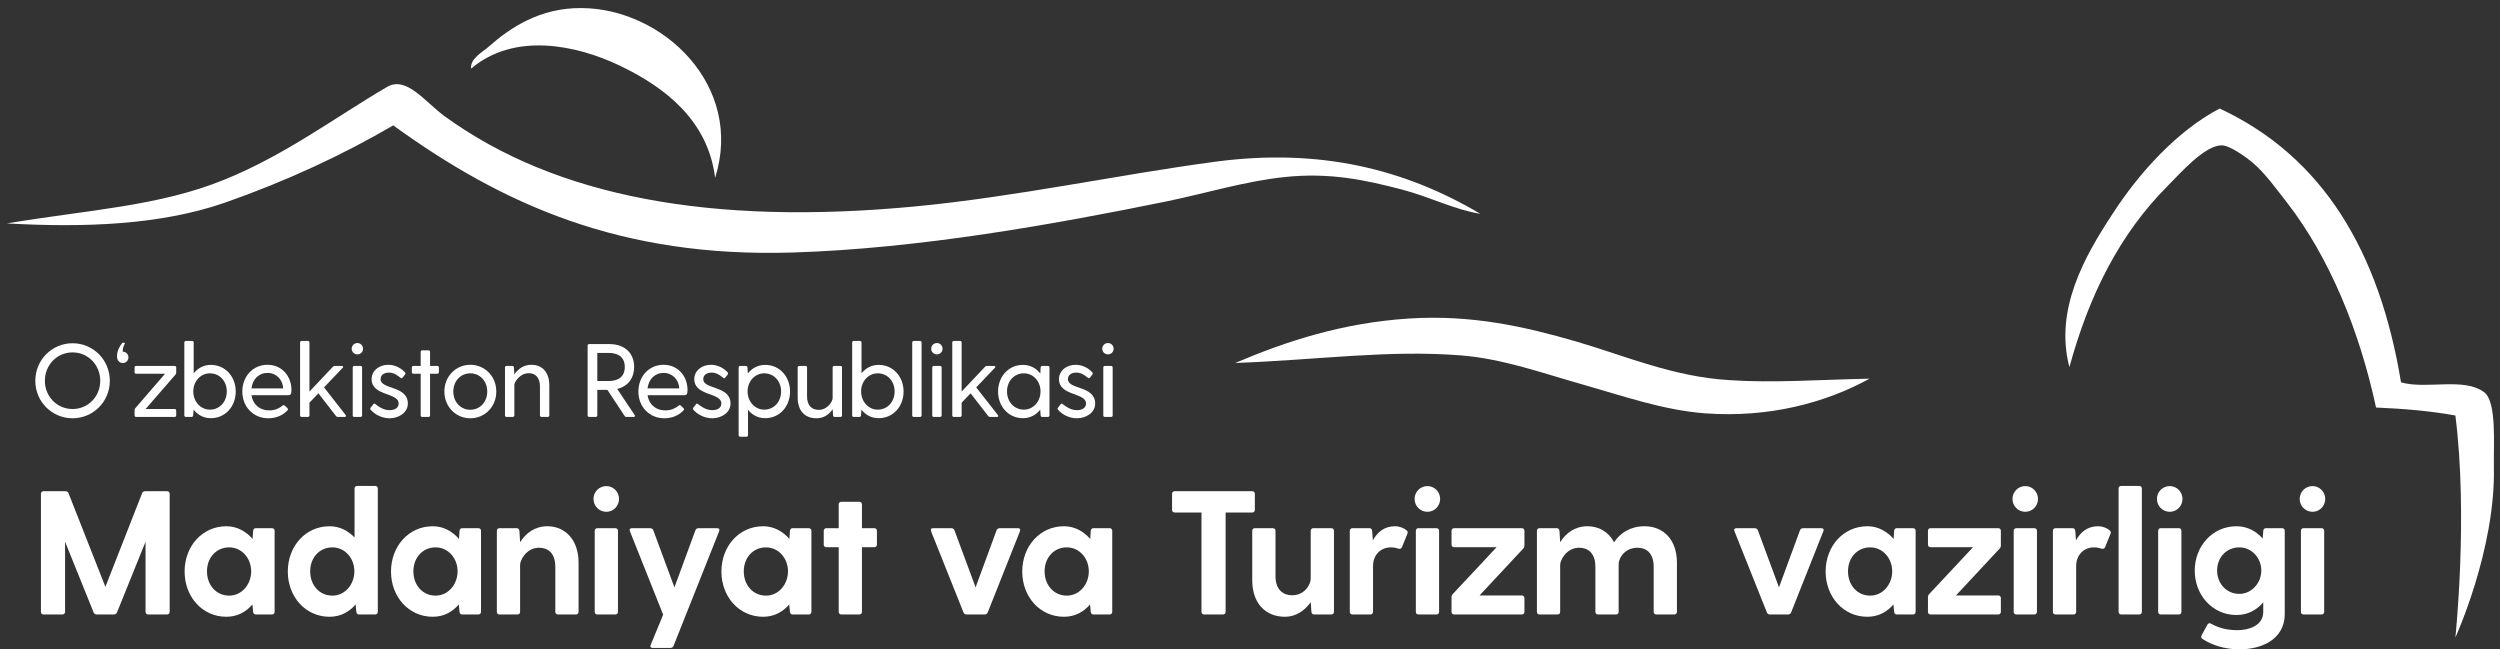 <svg width="154" height="40" viewBox="0 0 154 40" fill="none" xmlns="http://www.w3.org/2000/svg">
<rect x="0" y="0" width="154" height="40" fill="#333333" stroke="none"/>
<path d="M136.73 6.685C143.114 9.657 146.584 15.528 147.902 23.552C149.469 24.006 151.764 23.222 153.023 24.159C153.814 24.76 153.594 27.381 153.623 28.801C153.726 33.867 151.251 39.271 151.251 39.271C151.251 39.271 152.042 31.802 151.251 25.594C149.699 25.316 148.107 25.177 146.364 25.104C145.354 20.404 143.509 15.88 140.903 12.512C140.2 11.604 139.512 10.653 138.765 10.023C138.37 9.686 137.36 8.954 136.862 8.954C135.808 8.94 134.27 10.711 133.538 11.443C130.595 14.386 128.692 18.149 127.476 22.615C126.539 19.072 128.428 15.777 130.097 13.23C131.81 10.565 134.182 8.017 136.73 6.685Z" fill="white"/>
<path d="M44.052 10.953C43.608 7.415 40.981 5.385 38.173 4.04C35.517 2.774 31.699 1.958 29.017 4.228C28.965 3.586 29.706 3.234 30.124 2.857C31.421 1.71 33.269 0.471 35.822 0.497C40.84 0.523 45.844 5.288 44.052 10.953Z" fill="white"/>
<path d="M91.192 13.172C89.623 12.927 88.079 12.123 86.336 11.669C84.176 11.107 81.947 10.608 79.148 10.905C76.757 11.149 74.337 11.893 71.859 12.406C64.975 13.81 56.645 15.314 48.841 15.554C38.212 15.888 30.933 12.578 24.222 7.723C21.16 9.517 17.648 11.162 13.797 12.504C9.887 13.849 5.263 14.034 0.421 13.763C5.432 12.924 9.805 12.71 13.829 11.064C17.611 9.536 20.784 7.134 23.847 5.354C25.039 4.668 26.144 6.245 27.401 7.169C34.266 12.146 43.844 13.898 56.301 12.723C62.573 12.133 68.96 10.744 74.941 9.951C81.316 9.12 86.526 10.411 91.192 13.172Z" fill="white"/>
<path d="M115.166 23.326C112.443 24.82 108.973 25.742 105.063 25.464C102.472 25.273 99.997 24.395 97.464 23.677C95.121 23.019 92.588 22.096 89.982 21.891C85.502 21.54 81.226 22.169 76.087 22.36C79.279 20.998 82.734 19.885 86.776 19.622C90.656 19.373 93.936 20.119 97.113 21.042C100.144 21.935 103.087 23.209 106.498 23.414C109.192 23.604 112.165 23.385 115.166 23.326Z" fill="white"/>
<path d="M4.47 25.766C5.739 25.766 6.765 24.741 6.765 23.458C6.765 22.17 5.739 21.144 4.47 21.144C3.2 21.144 2.175 22.17 2.175 23.458C2.175 24.741 3.2 25.766 4.47 25.766ZM4.47 25.196C3.515 25.196 2.764 24.426 2.764 23.458C2.764 22.477 3.515 21.708 4.47 21.708C5.425 21.708 6.175 22.477 6.175 23.458C6.175 24.426 5.425 25.196 4.47 25.196Z" fill="white"/>
<path d="M7.559 22.362C7.758 22.362 7.912 22.208 7.912 22.016C7.912 21.817 7.758 21.663 7.559 21.663C7.559 21.471 7.611 21.317 7.688 21.163C7.701 21.131 7.688 21.112 7.656 21.112H7.579C7.559 21.112 7.547 21.118 7.527 21.131C7.393 21.298 7.207 21.586 7.207 21.952C7.207 22.208 7.367 22.362 7.559 22.362Z" fill="white"/>
<path d="M10.854 22.638C10.854 22.58 10.816 22.542 10.758 22.542H8.386C8.328 22.542 8.29 22.58 8.29 22.638V22.926C8.29 22.984 8.328 23.022 8.386 23.022H10.168L8.335 25.144C8.303 25.176 8.29 25.221 8.29 25.266V25.587C8.29 25.644 8.328 25.683 8.386 25.683H10.758C10.816 25.683 10.854 25.644 10.854 25.587V25.292C10.854 25.234 10.816 25.196 10.758 25.196H8.969L10.809 23.074C10.841 23.042 10.854 22.997 10.854 22.952V22.638Z" fill="white"/>
<path d="M12.989 22.477C12.534 22.477 12.175 22.689 11.931 22.997V21.099C11.931 21.041 11.893 21.003 11.835 21.003H11.45C11.393 21.003 11.354 21.041 11.354 21.099V25.587C11.354 25.644 11.393 25.683 11.45 25.683H11.803C11.861 25.683 11.893 25.644 11.899 25.587L11.925 25.234C12.168 25.548 12.527 25.76 12.989 25.76C13.88 25.76 14.521 25.035 14.521 24.119C14.521 23.202 13.88 22.477 12.989 22.477ZM12.931 25.234C12.342 25.234 11.906 24.721 11.906 24.112C11.906 23.503 12.342 22.997 12.931 22.997C13.528 22.997 13.97 23.477 13.97 24.112C13.97 24.753 13.528 25.234 12.931 25.234Z" fill="white"/>
<path d="M16.478 22.471C15.568 22.471 14.927 23.195 14.927 24.119C14.927 25.042 15.587 25.766 16.53 25.766C16.998 25.766 17.408 25.593 17.703 25.285C17.754 25.234 17.748 25.189 17.703 25.138L17.536 24.984C17.485 24.939 17.446 24.952 17.401 24.991C17.19 25.157 16.946 25.279 16.594 25.279C15.972 25.279 15.574 24.894 15.491 24.343H17.761C17.927 24.343 17.953 24.234 17.953 24.01C17.953 23.195 17.382 22.471 16.478 22.471ZM16.478 22.971C17.017 22.971 17.414 23.375 17.446 23.926H15.491C15.555 23.362 15.94 22.971 16.478 22.971Z" fill="white"/>
<path d="M21.293 25.567L19.96 23.862L21.107 22.657C21.165 22.593 21.139 22.542 21.056 22.542H20.62C20.575 22.542 20.537 22.554 20.505 22.593L19.062 24.119V21.099C19.062 21.041 19.024 21.003 18.966 21.003H18.581C18.524 21.003 18.485 21.041 18.485 21.099V25.587C18.485 25.644 18.524 25.683 18.581 25.683H18.966C19.024 25.683 19.062 25.644 19.062 25.587V24.805L19.613 24.228L20.697 25.625C20.729 25.67 20.761 25.683 20.812 25.683H21.235C21.312 25.683 21.338 25.632 21.293 25.567Z" fill="white"/>
<path d="M22.017 21.83C22.209 21.83 22.363 21.676 22.363 21.484C22.363 21.285 22.209 21.131 22.017 21.131C21.818 21.131 21.664 21.285 21.664 21.484C21.664 21.676 21.818 21.83 22.017 21.83ZM21.728 22.638V25.587C21.728 25.644 21.767 25.683 21.824 25.683H22.209C22.267 25.683 22.305 25.644 22.305 25.587V22.638C22.305 22.58 22.267 22.542 22.209 22.542H21.824C21.767 22.542 21.728 22.58 21.728 22.638Z" fill="white"/>
<path d="M23.443 23.356C23.443 23.061 23.719 22.952 23.943 22.952C24.225 22.952 24.411 23.061 24.655 23.26C24.712 23.305 24.757 23.317 24.796 23.266L24.943 23.08C24.975 23.035 24.988 22.99 24.95 22.945C24.687 22.638 24.276 22.471 23.924 22.471C23.36 22.471 22.892 22.824 22.892 23.356C22.892 24.407 24.558 24.17 24.558 24.856C24.558 25.125 24.321 25.266 23.994 25.266C23.635 25.266 23.321 25.055 23.135 24.901C23.078 24.856 23.039 24.843 23.001 24.894L22.828 25.119C22.796 25.157 22.796 25.196 22.834 25.241C23.058 25.503 23.481 25.766 24.007 25.766C24.558 25.766 25.123 25.42 25.123 24.862C25.123 23.74 23.443 24.01 23.443 23.356Z" fill="white"/>
<path d="M26.94 22.542H26.491V21.676C26.491 21.618 26.452 21.58 26.395 21.58H26.01C25.952 21.58 25.914 21.618 25.914 21.676V22.542H25.465C25.407 22.542 25.369 22.58 25.369 22.638V22.926C25.369 22.984 25.407 23.022 25.465 23.022H25.914V25.587C25.914 25.644 25.952 25.683 26.01 25.683H26.395C26.452 25.683 26.491 25.644 26.491 25.587V23.022H26.94C26.997 23.022 27.036 22.984 27.036 22.926V22.638C27.036 22.58 26.997 22.542 26.94 22.542Z" fill="white"/>
<path d="M28.969 25.766C29.873 25.766 30.572 25.048 30.572 24.119C30.572 23.189 29.873 22.471 28.969 22.471C28.072 22.471 27.373 23.189 27.373 24.119C27.373 25.048 28.072 25.766 28.969 25.766ZM28.969 25.241C28.386 25.241 27.924 24.773 27.924 24.119C27.924 23.465 28.386 22.997 28.969 22.997C29.559 22.997 30.014 23.465 30.014 24.119C30.014 24.773 29.559 25.241 28.969 25.241Z" fill="white"/>
<path d="M32.729 22.471C32.254 22.471 31.908 22.734 31.684 23.067L31.658 22.638C31.652 22.58 31.62 22.542 31.562 22.542H31.203C31.145 22.542 31.107 22.58 31.107 22.638V25.587C31.107 25.644 31.145 25.683 31.203 25.683H31.587C31.645 25.683 31.684 25.644 31.684 25.587V23.702C31.684 23.567 31.991 22.99 32.575 22.99C32.985 22.99 33.261 23.26 33.261 23.805V25.587C33.261 25.644 33.299 25.683 33.357 25.683H33.742C33.799 25.683 33.838 25.644 33.838 25.587V23.74C33.838 22.901 33.383 22.471 32.729 22.471Z" fill="white"/>
<path d="M39.096 25.567L38.019 23.958C38.698 23.798 39.064 23.272 39.064 22.606C39.064 21.791 38.525 21.195 37.532 21.195H36.294C36.237 21.195 36.198 21.234 36.198 21.291V25.587C36.198 25.644 36.237 25.683 36.294 25.683H36.698C36.756 25.683 36.794 25.644 36.794 25.587V24.016H37.416L38.474 25.619C38.5 25.664 38.538 25.683 38.589 25.683H39.032C39.109 25.683 39.141 25.638 39.096 25.567ZM36.794 21.74H37.506C38.038 21.74 38.487 21.971 38.487 22.606C38.487 23.24 38.038 23.471 37.506 23.471H36.794V21.74Z" fill="white"/>
<path d="M40.876 22.471C39.966 22.471 39.325 23.195 39.325 24.119C39.325 25.042 39.985 25.766 40.927 25.766C41.395 25.766 41.806 25.593 42.101 25.285C42.152 25.234 42.145 25.189 42.101 25.138L41.934 24.984C41.883 24.939 41.844 24.952 41.799 24.991C41.588 25.157 41.344 25.279 40.992 25.279C40.37 25.279 39.972 24.894 39.889 24.343H42.158C42.325 24.343 42.351 24.234 42.351 24.01C42.351 23.195 41.78 22.471 40.876 22.471ZM40.876 22.971C41.415 22.971 41.812 23.375 41.844 23.926H39.889C39.953 23.362 40.338 22.971 40.876 22.971Z" fill="white"/>
<path d="M43.321 23.356C43.321 23.061 43.596 22.952 43.821 22.952C44.103 22.952 44.289 23.061 44.532 23.26C44.59 23.305 44.635 23.317 44.673 23.266L44.821 23.08C44.853 23.035 44.866 22.99 44.827 22.945C44.564 22.638 44.154 22.471 43.801 22.471C43.237 22.471 42.769 22.824 42.769 23.356C42.769 24.407 44.436 24.17 44.436 24.856C44.436 25.125 44.199 25.266 43.872 25.266C43.513 25.266 43.199 25.055 43.013 24.901C42.955 24.856 42.917 24.843 42.878 24.894L42.705 25.119C42.673 25.157 42.673 25.196 42.712 25.241C42.936 25.503 43.359 25.766 43.885 25.766C44.436 25.766 45 25.42 45 24.862C45 23.74 43.321 24.01 43.321 23.356Z" fill="white"/>
<path d="M47.135 22.477C46.673 22.477 46.308 22.695 46.064 23.009L46.045 22.638C46.038 22.58 46.006 22.542 45.949 22.542H45.596C45.538 22.542 45.5 22.58 45.5 22.638V26.805C45.5 26.863 45.538 26.901 45.596 26.901H45.981C46.038 26.901 46.077 26.863 46.077 26.805V25.241C46.321 25.548 46.673 25.76 47.135 25.76C48.026 25.76 48.667 25.035 48.667 24.119C48.667 23.202 48.026 22.477 47.135 22.477ZM47.077 25.234C46.487 25.234 46.051 24.721 46.051 24.112C46.051 23.503 46.487 22.997 47.077 22.997C47.673 22.997 48.116 23.477 48.116 24.112C48.116 24.753 47.673 25.234 47.077 25.234Z" fill="white"/>
<path d="M51.772 22.542H51.387C51.329 22.542 51.291 22.58 51.291 22.638V24.516C51.291 24.721 50.989 25.247 50.425 25.247C50.002 25.247 49.714 24.971 49.714 24.42V22.638C49.714 22.58 49.675 22.542 49.617 22.542H49.233C49.175 22.542 49.137 22.58 49.137 22.638V24.484C49.137 25.324 49.592 25.766 50.303 25.766C50.746 25.766 51.073 25.529 51.291 25.209L51.316 25.587C51.323 25.644 51.355 25.683 51.413 25.683H51.772C51.829 25.683 51.868 25.644 51.868 25.587V22.638C51.868 22.58 51.829 22.542 51.772 22.542Z" fill="white"/>
<path d="M54.128 22.477C53.673 22.477 53.314 22.689 53.07 22.997V21.099C53.07 21.041 53.032 21.003 52.974 21.003H52.589C52.532 21.003 52.493 21.041 52.493 21.099V25.587C52.493 25.644 52.532 25.683 52.589 25.683H52.942C53 25.683 53.032 25.644 53.038 25.587L53.064 25.234C53.307 25.548 53.666 25.76 54.128 25.76C55.019 25.76 55.66 25.035 55.66 24.119C55.66 23.202 55.019 22.477 54.128 22.477ZM54.07 25.234C53.48 25.234 53.044 24.721 53.044 24.112C53.044 23.503 53.48 22.997 54.07 22.997C54.666 22.997 55.109 23.477 55.109 24.112C55.109 24.753 54.666 25.234 54.07 25.234Z" fill="white"/>
<path d="M56.193 21.099V25.587C56.193 25.644 56.232 25.683 56.289 25.683H56.674C56.732 25.683 56.77 25.644 56.77 25.587V21.099C56.77 21.041 56.732 21.003 56.674 21.003H56.289C56.232 21.003 56.193 21.041 56.193 21.099Z" fill="white"/>
<path d="M57.715 21.83C57.907 21.83 58.061 21.676 58.061 21.484C58.061 21.285 57.907 21.131 57.715 21.131C57.516 21.131 57.362 21.285 57.362 21.484C57.362 21.676 57.516 21.83 57.715 21.83ZM57.426 22.638V25.587C57.426 25.644 57.465 25.683 57.523 25.683H57.907C57.965 25.683 58.004 25.644 58.004 25.587V22.638C58.004 22.58 57.965 22.542 57.907 22.542H57.523C57.465 22.542 57.426 22.58 57.426 22.638Z" fill="white"/>
<path d="M61.468 25.567L60.134 23.862L61.282 22.657C61.34 22.593 61.314 22.542 61.231 22.542H60.795C60.75 22.542 60.711 22.554 60.679 22.593L59.237 24.119V21.099C59.237 21.041 59.198 21.003 59.141 21.003H58.756C58.698 21.003 58.66 21.041 58.66 21.099V25.587C58.66 25.644 58.698 25.683 58.756 25.683H59.141C59.198 25.683 59.237 25.644 59.237 25.587V24.805L59.788 24.228L60.872 25.625C60.904 25.67 60.936 25.683 60.987 25.683H61.41C61.487 25.683 61.513 25.632 61.468 25.567Z" fill="white"/>
<path d="M64.552 22.542H64.199C64.142 22.542 64.11 22.58 64.103 22.638L64.084 23.009C63.84 22.695 63.475 22.477 63.013 22.477C62.122 22.477 61.481 23.202 61.481 24.119C61.481 25.035 62.122 25.76 63.013 25.76C63.475 25.76 63.834 25.548 64.078 25.234L64.103 25.587C64.11 25.644 64.142 25.683 64.199 25.683H64.552C64.61 25.683 64.648 25.644 64.648 25.587V22.638C64.648 22.58 64.61 22.542 64.552 22.542ZM63.071 25.234C62.475 25.234 62.032 24.753 62.032 24.112C62.032 23.477 62.475 22.997 63.071 22.997C63.661 22.997 64.097 23.503 64.097 24.112C64.097 24.721 63.661 25.234 63.071 25.234Z" fill="white"/>
<path d="M65.784 23.356C65.784 23.061 66.059 22.952 66.284 22.952C66.566 22.952 66.752 23.061 66.996 23.26C67.053 23.305 67.098 23.317 67.137 23.266L67.284 23.08C67.316 23.035 67.329 22.99 67.29 22.945C67.028 22.638 66.617 22.471 66.265 22.471C65.701 22.471 65.233 22.824 65.233 23.356C65.233 24.407 66.899 24.17 66.899 24.856C66.899 25.125 66.662 25.266 66.335 25.266C65.976 25.266 65.662 25.055 65.476 24.901C65.418 24.856 65.38 24.843 65.341 24.894L65.168 25.119C65.136 25.157 65.136 25.196 65.175 25.241C65.399 25.503 65.822 25.766 66.348 25.766C66.899 25.766 67.463 25.42 67.463 24.862C67.463 23.74 65.784 24.01 65.784 23.356Z" fill="white"/>
<path d="M68.252 21.83C68.444 21.83 68.598 21.676 68.598 21.484C68.598 21.285 68.444 21.131 68.252 21.131C68.053 21.131 67.899 21.285 67.899 21.484C67.899 21.676 68.053 21.83 68.252 21.83ZM67.963 22.638V25.587C67.963 25.644 68.002 25.683 68.059 25.683H68.444C68.502 25.683 68.54 25.644 68.54 25.587V22.638C68.54 22.58 68.502 22.542 68.444 22.542H68.059C68.002 22.542 67.963 22.58 67.963 22.638Z" fill="white"/>
<path d="M10.289 30.258H8.955C8.868 30.258 8.792 30.29 8.76 30.366L6.492 36.149L4.214 30.366C4.181 30.29 4.105 30.258 4.019 30.258H2.684C2.586 30.258 2.521 30.323 2.521 30.42V37.689C2.521 37.787 2.586 37.852 2.684 37.852H3.845C3.943 37.852 4.008 37.787 4.008 37.689V33.371L5.765 37.722C5.798 37.809 5.874 37.852 5.961 37.852H7.013C7.1 37.852 7.176 37.809 7.208 37.722L8.966 33.371V37.689C8.966 37.787 9.031 37.852 9.128 37.852H10.289C10.387 37.852 10.452 37.787 10.452 37.689V30.42C10.452 30.323 10.387 30.258 10.289 30.258Z" fill="white"/>
<path d="M16.754 32.536H15.755C15.658 32.536 15.604 32.601 15.593 32.699L15.56 33.198C15.159 32.742 14.616 32.417 13.944 32.417C12.457 32.417 11.372 33.653 11.372 35.205C11.372 36.756 12.457 37.993 13.944 37.993C14.638 37.993 15.17 37.678 15.549 37.234L15.593 37.689C15.604 37.787 15.658 37.852 15.755 37.852H16.754C16.851 37.852 16.916 37.787 16.916 37.689V32.699C16.916 32.601 16.851 32.536 16.754 32.536ZM14.117 36.691C13.325 36.691 12.75 36.051 12.75 35.194C12.75 34.348 13.325 33.718 14.117 33.718C14.898 33.718 15.473 34.391 15.473 35.194C15.473 35.997 14.898 36.691 14.117 36.691Z" fill="white"/>
<path d="M23.111 29.932H22.004C21.906 29.932 21.841 29.997 21.841 30.095V33.111C21.451 32.699 20.93 32.417 20.301 32.417C18.814 32.417 17.729 33.653 17.729 35.205C17.729 36.756 18.814 37.993 20.301 37.993C20.995 37.993 21.527 37.678 21.906 37.234L21.95 37.689C21.96 37.787 22.015 37.852 22.112 37.852H23.111C23.208 37.852 23.273 37.787 23.273 37.689V30.095C23.273 29.997 23.208 29.932 23.111 29.932ZM20.474 36.691C19.682 36.691 19.107 36.051 19.107 35.194C19.107 34.348 19.682 33.718 20.474 33.718C21.255 33.718 21.83 34.391 21.83 35.194C21.83 35.997 21.255 36.691 20.474 36.691Z" fill="white"/>
<path d="M29.468 32.536H28.469C28.372 32.536 28.317 32.601 28.307 32.699L28.274 33.198C27.873 32.742 27.33 32.417 26.658 32.417C25.171 32.417 24.086 33.653 24.086 35.205C24.086 36.756 25.171 37.993 26.658 37.993C27.352 37.993 27.884 37.678 28.263 37.234L28.307 37.689C28.317 37.787 28.372 37.852 28.469 37.852H29.468C29.565 37.852 29.63 37.787 29.63 37.689V32.699C29.63 32.601 29.565 32.536 29.468 32.536ZM26.831 36.691C26.039 36.691 25.464 36.051 25.464 35.194C25.464 34.348 26.039 33.718 26.831 33.718C27.612 33.718 28.187 34.391 28.187 35.194C28.187 35.997 27.612 36.691 26.831 36.691Z" fill="white"/>
<path d="M33.72 32.417C32.95 32.417 32.385 32.84 32.038 33.404V33.393L31.995 32.699C31.984 32.601 31.93 32.536 31.832 32.536H30.769C30.671 32.536 30.606 32.601 30.606 32.699V37.689C30.606 37.787 30.671 37.852 30.769 37.852H31.875C31.973 37.852 32.038 37.787 32.038 37.689V34.782C32.038 34.532 32.407 33.74 33.21 33.74C33.731 33.74 34.208 34.044 34.208 34.923V37.689C34.208 37.787 34.273 37.852 34.371 37.852H35.477C35.575 37.852 35.64 37.787 35.64 37.689V34.662C35.64 33.241 34.805 32.417 33.72 32.417Z" fill="white"/>
<path d="M37.351 31.527C37.785 31.527 38.132 31.169 38.132 30.735C38.132 30.301 37.785 29.943 37.351 29.943C36.906 29.943 36.559 30.301 36.559 30.735C36.559 31.169 36.906 31.527 37.351 31.527ZM36.635 32.699V37.689C36.635 37.787 36.7 37.852 36.798 37.852H37.904C38.002 37.852 38.067 37.787 38.067 37.689V32.699C38.067 32.601 38.002 32.536 37.904 32.536H36.798C36.7 32.536 36.635 32.601 36.635 32.699Z" fill="white"/>
<path d="M44.171 32.536H43.032C42.945 32.536 42.869 32.579 42.837 32.666L41.545 36.181L40.244 32.666C40.211 32.579 40.135 32.536 40.048 32.536H38.931C38.812 32.536 38.757 32.601 38.801 32.72L40.851 37.863L40.081 39.729C40.027 39.848 40.092 39.913 40.211 39.913H41.296C41.383 39.913 41.459 39.87 41.491 39.783L44.301 32.72C44.345 32.601 44.29 32.536 44.171 32.536Z" fill="white"/>
<path d="M49.821 32.536H48.822C48.725 32.536 48.67 32.601 48.66 32.699L48.627 33.198C48.226 32.742 47.683 32.417 47.011 32.417C45.524 32.417 44.439 33.653 44.439 35.205C44.439 36.756 45.524 37.993 47.011 37.993C47.705 37.993 48.236 37.678 48.616 37.234L48.66 37.689C48.67 37.787 48.725 37.852 48.822 37.852H49.821C49.918 37.852 49.983 37.787 49.983 37.689V32.699C49.983 32.601 49.918 32.536 49.821 32.536ZM47.184 36.691C46.392 36.691 45.817 36.051 45.817 35.194C45.817 34.348 46.392 33.718 47.184 33.718C47.965 33.718 48.54 34.391 48.54 35.194C48.54 35.997 47.965 36.691 47.184 36.691Z" fill="white"/>
<path d="M53.856 32.536H53.096V31.071C53.096 30.974 53.031 30.909 52.934 30.909H51.827C51.729 30.909 51.664 30.974 51.664 31.071V32.536H50.905C50.807 32.536 50.742 32.601 50.742 32.699V33.545C50.742 33.643 50.807 33.708 50.905 33.708H51.664V37.689C51.664 37.787 51.729 37.852 51.827 37.852H52.934C53.031 37.852 53.096 37.787 53.096 37.689V33.708H53.856C53.953 33.708 54.019 33.643 54.019 33.545V32.699C54.019 32.601 53.953 32.536 53.856 32.536Z" fill="white"/>
<path d="M61.388 32.666L60.097 36.181L58.795 32.666C58.763 32.579 58.687 32.536 58.6 32.536H57.483C57.363 32.536 57.309 32.601 57.352 32.72L59.349 37.722C59.381 37.809 59.457 37.852 59.544 37.852H60.651C60.737 37.852 60.813 37.809 60.846 37.722L62.831 32.72C62.875 32.601 62.821 32.536 62.701 32.536H61.584C61.497 32.536 61.421 32.579 61.388 32.666Z" fill="white"/>
<path d="M68.351 32.536H67.353C67.255 32.536 67.201 32.601 67.19 32.699L67.158 33.198C66.756 32.742 66.214 32.417 65.541 32.417C64.055 32.417 62.97 33.653 62.97 35.205C62.97 36.756 64.055 37.993 65.541 37.993C66.236 37.993 66.767 37.678 67.147 37.234L67.19 37.689C67.201 37.787 67.255 37.852 67.353 37.852H68.351C68.449 37.852 68.514 37.787 68.514 37.689V32.699C68.514 32.601 68.449 32.536 68.351 32.536ZM65.715 36.691C64.923 36.691 64.348 36.051 64.348 35.194C64.348 34.348 64.923 33.718 65.715 33.718C66.496 33.718 67.071 34.391 67.071 35.194C67.071 35.997 66.496 36.691 65.715 36.691Z" fill="white"/>
<path d="M77.136 30.258H72.362C72.264 30.258 72.199 30.323 72.199 30.42V31.408C72.199 31.505 72.264 31.57 72.362 31.57H74.011V37.689C74.011 37.787 74.076 37.852 74.174 37.852H75.335C75.432 37.852 75.498 37.787 75.498 37.689V31.57H77.136C77.233 31.57 77.299 31.505 77.299 31.408V30.42C77.299 30.323 77.233 30.258 77.136 30.258Z" fill="white"/>
<path d="M82.009 32.536H80.903C80.805 32.536 80.74 32.601 80.74 32.699V35.639C80.74 36.019 80.36 36.669 79.59 36.669C79.08 36.669 78.57 36.366 78.57 35.487V32.699C78.57 32.601 78.505 32.536 78.407 32.536H77.301C77.203 32.536 77.138 32.601 77.138 32.699V35.747C77.138 37.169 77.962 37.993 79.156 37.993C79.829 37.993 80.371 37.613 80.74 37.093L80.783 37.689C80.794 37.787 80.848 37.852 80.946 37.852H82.009C82.107 37.852 82.172 37.787 82.172 37.689V32.699C82.172 32.601 82.107 32.536 82.009 32.536Z" fill="white"/>
<path d="M86.64 32.666C86.488 32.536 86.228 32.417 85.924 32.417C85.284 32.417 84.85 32.775 84.568 33.285L84.524 32.699C84.513 32.601 84.459 32.536 84.362 32.536H83.309C83.212 32.536 83.147 32.601 83.147 32.699V37.689C83.147 37.787 83.212 37.852 83.309 37.852H84.416C84.513 37.852 84.579 37.787 84.579 37.689V34.868C84.579 34.218 85.013 33.718 85.685 33.718C85.891 33.718 86.022 33.762 86.13 33.794C86.239 33.827 86.325 33.805 86.369 33.686L86.694 32.883C86.727 32.807 86.727 32.731 86.64 32.666Z" fill="white"/>
<path d="M87.931 31.527C88.365 31.527 88.713 31.169 88.713 30.735C88.713 30.301 88.365 29.943 87.931 29.943C87.487 29.943 87.139 30.301 87.139 30.735C87.139 31.169 87.487 31.527 87.931 31.527ZM87.216 32.699V37.689C87.216 37.787 87.281 37.852 87.378 37.852H88.485C88.582 37.852 88.648 37.787 88.648 37.689V32.699C88.648 32.601 88.582 32.536 88.485 32.536H87.378C87.281 32.536 87.216 32.601 87.216 32.699Z" fill="white"/>
<path d="M93.905 32.699C93.905 32.601 93.84 32.536 93.743 32.536H89.576C89.479 32.536 89.414 32.601 89.414 32.699V33.545C89.414 33.643 89.479 33.708 89.576 33.708H92.191L89.49 36.594C89.435 36.648 89.414 36.724 89.414 36.8V37.689C89.414 37.787 89.479 37.852 89.576 37.852H93.743C93.84 37.852 93.905 37.787 93.905 37.689V36.843C93.905 36.745 93.84 36.68 93.743 36.68H91.139L93.829 33.794C93.883 33.74 93.905 33.664 93.905 33.588V32.699Z" fill="white"/>
<path d="M101.303 32.417C100.435 32.417 99.805 32.829 99.426 33.404C99.09 32.764 98.493 32.417 97.788 32.417C97.017 32.417 96.453 32.84 96.106 33.404V33.393L96.062 32.699C96.052 32.601 95.997 32.536 95.9 32.536H94.837C94.739 32.536 94.674 32.601 94.674 32.699V37.689C94.674 37.787 94.739 37.852 94.837 37.852H95.943C96.041 37.852 96.106 37.787 96.106 37.689V34.782C96.106 34.532 96.475 33.74 97.278 33.74C97.798 33.74 98.276 34.044 98.276 34.923V37.689C98.276 37.787 98.341 37.852 98.439 37.852H99.545C99.643 37.852 99.708 37.787 99.708 37.689V34.76C99.708 34.38 100.077 33.74 100.88 33.74C101.39 33.74 101.867 34.044 101.867 34.923V37.689C101.867 37.787 101.932 37.852 102.03 37.852H103.136C103.234 37.852 103.299 37.787 103.299 37.689V34.662C103.299 33.241 102.464 32.417 101.303 32.417Z" fill="white"/>
<path d="M110.878 32.666L109.586 36.181L108.285 32.666C108.252 32.579 108.176 32.536 108.089 32.536H106.972C106.852 32.536 106.798 32.601 106.842 32.72L108.838 37.722C108.87 37.809 108.946 37.852 109.033 37.852H110.14C110.227 37.852 110.302 37.809 110.335 37.722L112.32 32.72C112.364 32.601 112.31 32.536 112.19 32.536H111.073C110.986 32.536 110.91 32.579 110.878 32.666Z" fill="white"/>
<path d="M117.84 32.536H116.842C116.744 32.536 116.69 32.601 116.679 32.699L116.647 33.198C116.245 32.742 115.703 32.417 115.03 32.417C113.544 32.417 112.459 33.653 112.459 35.205C112.459 36.756 113.544 37.993 115.03 37.993C115.725 37.993 116.256 37.678 116.636 37.234L116.679 37.689C116.69 37.787 116.744 37.852 116.842 37.852H117.84C117.938 37.852 118.003 37.787 118.003 37.689V32.699C118.003 32.601 117.938 32.536 117.84 32.536ZM115.204 36.691C114.412 36.691 113.837 36.051 113.837 35.194C113.837 34.348 114.412 33.718 115.204 33.718C115.985 33.718 116.56 34.391 116.56 35.194C116.56 35.997 115.985 36.691 115.204 36.691Z" fill="white"/>
<path d="M123.253 32.699C123.253 32.601 123.188 32.536 123.091 32.536H118.924C118.827 32.536 118.762 32.601 118.762 32.699V33.545C118.762 33.643 118.827 33.708 118.924 33.708H121.539L118.838 36.594C118.783 36.648 118.762 36.724 118.762 36.8V37.689C118.762 37.787 118.827 37.852 118.924 37.852H123.091C123.188 37.852 123.253 37.787 123.253 37.689V36.843C123.253 36.745 123.188 36.68 123.091 36.68H120.487L123.177 33.794C123.232 33.74 123.253 33.664 123.253 33.588V32.699Z" fill="white"/>
<path d="M124.76 31.527C125.194 31.527 125.541 31.169 125.541 30.735C125.541 30.301 125.194 29.943 124.76 29.943C124.315 29.943 123.968 30.301 123.968 30.735C123.968 31.169 124.315 31.527 124.76 31.527ZM124.044 32.699V37.689C124.044 37.787 124.109 37.852 124.206 37.852H125.313C125.411 37.852 125.476 37.787 125.476 37.689V32.699C125.476 32.601 125.411 32.536 125.313 32.536H124.206C124.109 32.536 124.044 32.601 124.044 32.699Z" fill="white"/>
<path d="M129.952 32.666C129.8 32.536 129.54 32.417 129.236 32.417C128.596 32.417 128.162 32.775 127.88 33.285L127.837 32.699C127.826 32.601 127.771 32.536 127.674 32.536H126.621C126.524 32.536 126.459 32.601 126.459 32.699V37.689C126.459 37.787 126.524 37.852 126.621 37.852H127.728C127.826 37.852 127.891 37.787 127.891 37.689V34.868C127.891 34.218 128.325 33.718 128.997 33.718C129.204 33.718 129.334 33.762 129.442 33.794C129.551 33.827 129.638 33.805 129.681 33.686L130.006 32.883C130.039 32.807 130.039 32.731 129.952 32.666Z" fill="white"/>
<path d="M130.506 30.095V37.689C130.506 37.787 130.571 37.852 130.669 37.852H131.775C131.873 37.852 131.938 37.787 131.938 37.689V30.095C131.938 29.997 131.873 29.932 131.775 29.932H130.669C130.571 29.932 130.506 29.997 130.506 30.095Z" fill="white"/>
<path d="M133.659 31.527C134.093 31.527 134.441 31.169 134.441 30.735C134.441 30.301 134.093 29.943 133.659 29.943C133.215 29.943 132.867 30.301 132.867 30.735C132.867 31.169 133.215 31.527 133.659 31.527ZM132.943 32.699V37.689C132.943 37.787 133.008 37.852 133.106 37.852H134.213C134.31 37.852 134.375 37.787 134.375 37.689V32.699C134.375 32.601 134.31 32.536 134.213 32.536H133.106C133.008 32.536 132.943 32.601 132.943 32.699Z" fill="white"/>
<path d="M140.577 32.536H139.579C139.481 32.536 139.427 32.601 139.416 32.699L139.384 33.176C138.993 32.731 138.44 32.417 137.767 32.417C136.281 32.417 135.196 33.653 135.196 35.151C135.196 36.648 136.281 37.885 137.767 37.885C138.483 37.885 139.026 37.559 139.416 37.103V37.689C139.416 38.568 138.483 38.818 137.832 38.818C137.181 38.818 136.682 38.688 136.194 38.416C136.096 38.362 136.031 38.395 135.977 38.481L135.619 39.132C135.575 39.219 135.586 39.295 135.662 39.349C136.216 39.729 137.04 40 137.951 40C139.167 40 140.74 39.49 140.74 37.798V32.699C140.74 32.601 140.675 32.536 140.577 32.536ZM137.941 36.583C137.149 36.583 136.574 35.943 136.574 35.14C136.574 34.348 137.149 33.718 137.941 33.718C138.722 33.718 139.297 34.391 139.297 35.14C139.297 35.888 138.722 36.583 137.941 36.583Z" fill="white"/>
<path d="M142.453 31.527C142.887 31.527 143.234 31.169 143.234 30.735C143.234 30.301 142.887 29.943 142.453 29.943C142.008 29.943 141.661 30.301 141.661 30.735C141.661 31.169 142.008 31.527 142.453 31.527ZM141.737 32.699V37.689C141.737 37.787 141.802 37.852 141.9 37.852H143.007C143.104 37.852 143.169 37.787 143.169 37.689V32.699C143.169 32.601 143.104 32.536 143.007 32.536H141.9C141.802 32.536 141.737 32.601 141.737 32.699Z" fill="white"/>
</svg>
